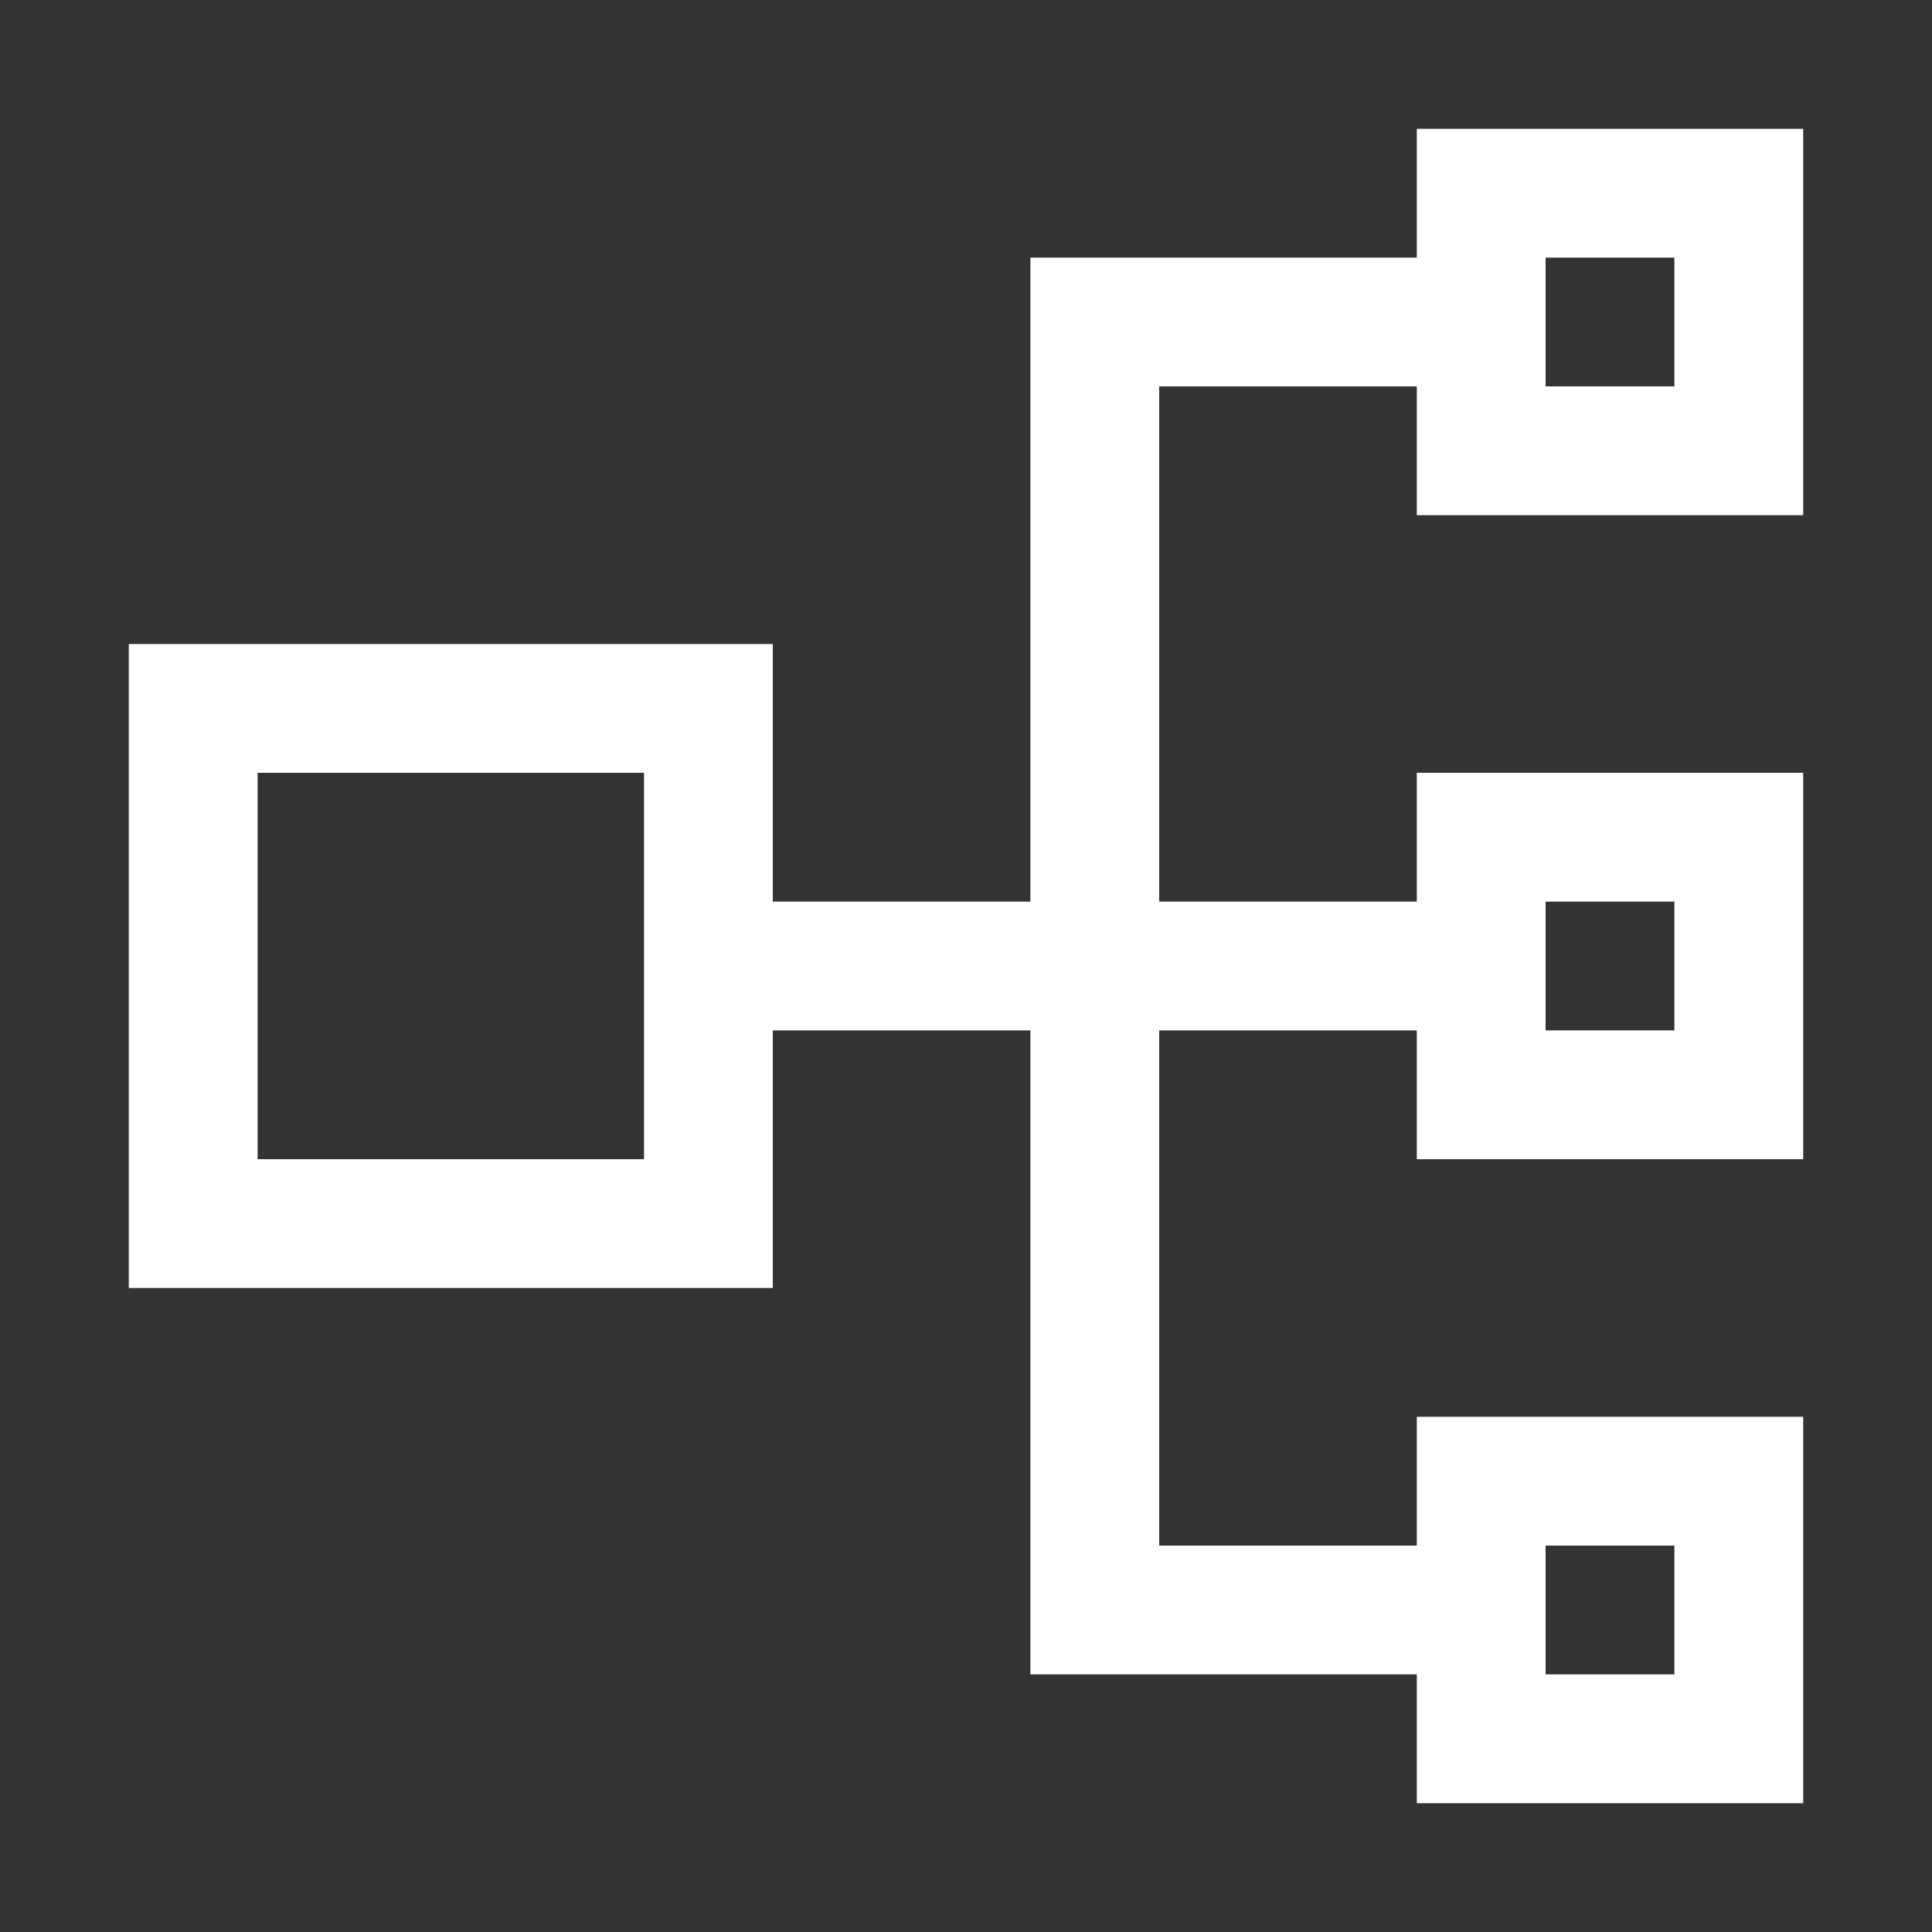 <svg height="30" viewBox="0 0 30 30" width="30" xmlns="http://www.w3.org/2000/svg"><rect x="0" y="0" width="30" height="30" fill="#333333" stroke="none"/><path d="m28 8v-6h-6v2h-6v10h-4v-4h-10v10h10v-4h4v10h6v2h6v-6h-6v2h-4v-8h4v2h6v-6h-6v2h-4v-8h4v2zm-18 10h-6v-6h6zm14 6h2v2h-2zm0-10h2v2h-2zm0-10h2v2h-2z" fill="#fff"/></svg>